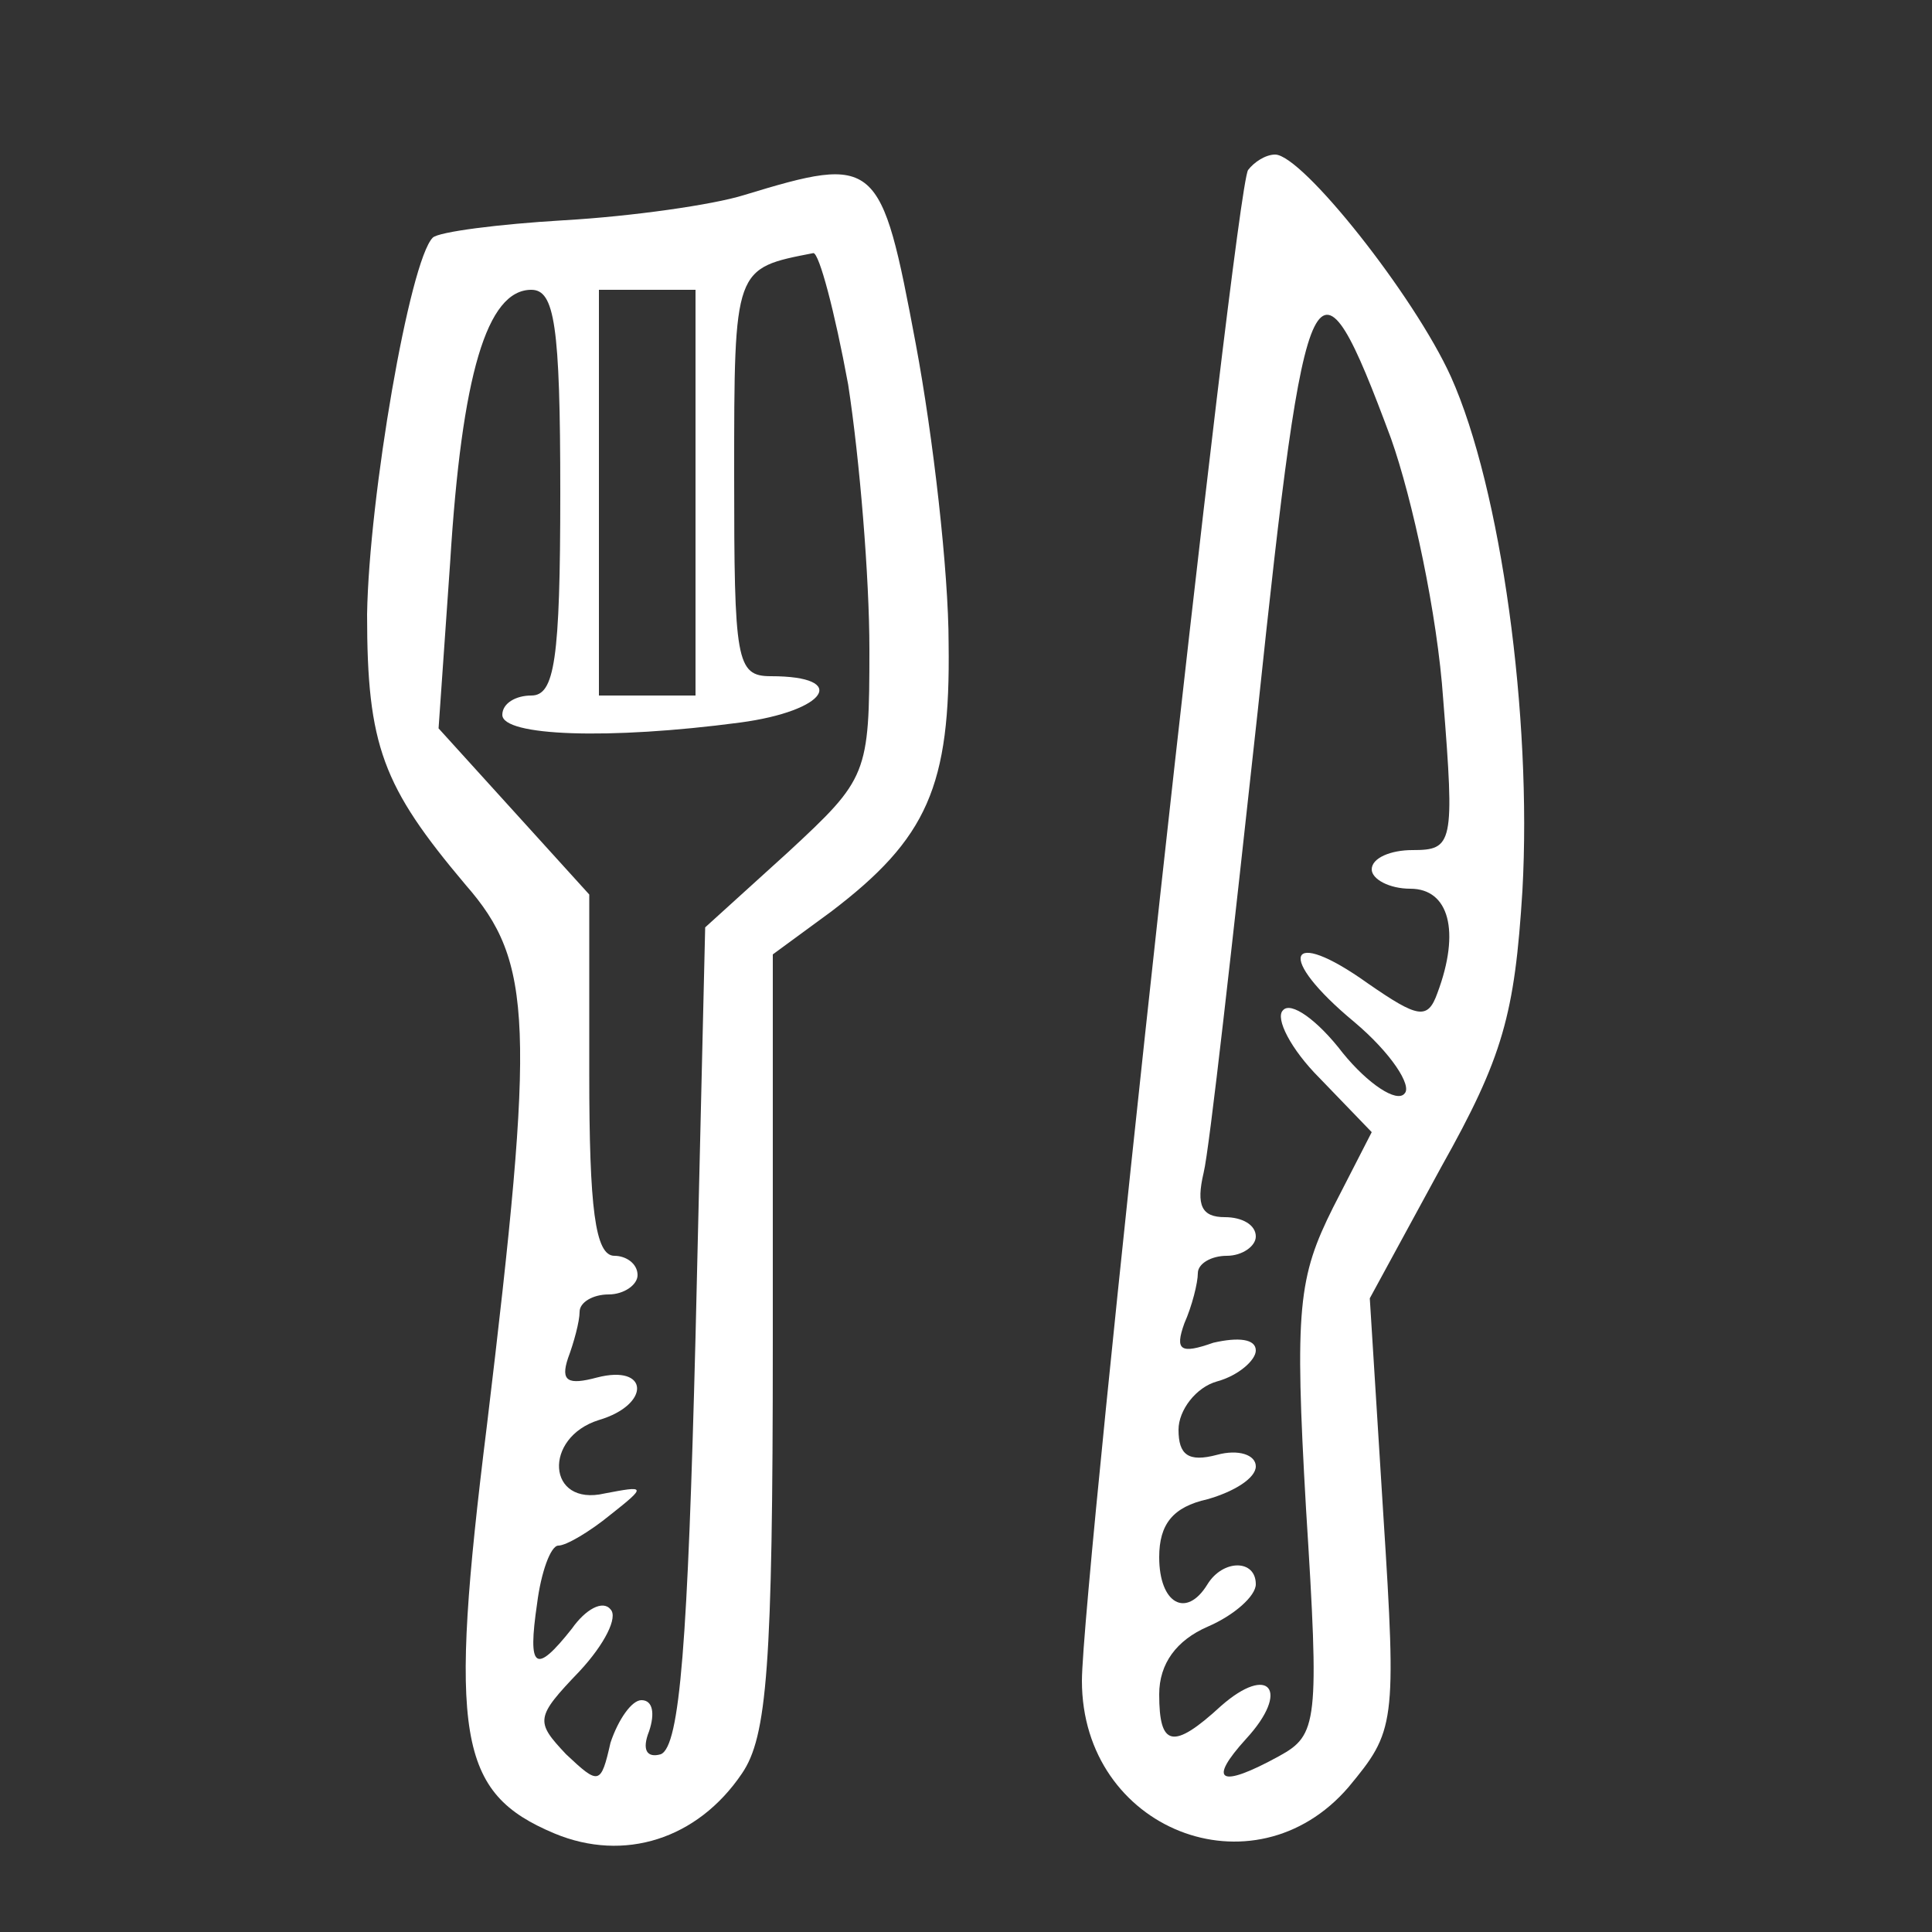 <?xml version="1.0" standalone="no"?>
<!DOCTYPE svg PUBLIC "-//W3C//DTD SVG 20010904//EN"
 "http://www.w3.org/TR/2001/REC-SVG-20010904/DTD/svg10.dtd">
<svg version="1.0" xmlns="http://www.w3.org/2000/svg"
 width="100pt" height="100pt" viewBox="0 0 100 100"
 preserveAspectRatio="xMidYMid meet">
<rect x="0" y="0" width="100" height="100" fill="#333333" stroke="none"/>
<g transform="translate(0,100) scale(0.1,-0.1)"
fill="white" stroke="none">
<path d="M646 912 c-7 -11 -86 -733 -86 -782 0 -77 89 -112 138 -55 24 29 25
32 18 141 l-7 112 37 68 c32 57 38 79 42 143 5 90 -11 208 -37 266 -19 42 -77
115 -91 115 -5 0 -11 -4 -14 -8z m74 -139 c11 -31 24 -91 27 -135 6 -75 5 -78
-16 -78 -11 0 -21 -4 -21 -10 0 -5 9 -10 20 -10 20 0 26 -22 14 -54 -5 -14
-10 -13 -36 5 -42 30 -48 14 -7 -20 19 -16 30 -33 26 -37 -4 -5 -19 5 -32 21
-13 17 -27 27 -31 22 -4 -4 4 -20 19 -35 l27 -28 -20 -39 c-18 -36 -20 -52
-14 -156 7 -111 6 -117 -14 -128 -31 -17 -37 -13 -17 9 23 25 12 39 -13 17
-25 -23 -32 -21 -32 6 0 16 9 28 25 35 14 6 25 16 25 22 0 13 -17 13 -25 0
-11 -18 -25 -10 -25 14 0 17 7 26 25 30 14 4 25 11 25 17 0 6 -9 9 -20 6 -15
-4 -20 0 -20 13 0 10 9 22 20 25 11 3 20 11 20 16 0 6 -9 7 -22 4 -17 -6 -20
-4 -15 10 4 9 7 21 7 26 0 5 7 9 15 9 8 0 15 5 15 10 0 6 -7 10 -16 10 -12 0
-15 6 -11 23 3 12 15 120 28 239 25 237 30 246 69 141z"/>
<path d="M385 899 c-16 -5 -58 -11 -93 -13 -34 -2 -65 -6 -68 -9 -12 -12 -33
-134 -34 -195 0 -68 8 -89 51 -140 35 -40 36 -72 11 -280 -20 -161 -15 -190
35 -211 36 -15 74 -3 97 31 13 19 16 55 16 223 l0 201 30 22 c50 38 62 65 61
139 0 37 -8 107 -17 155 -18 96 -20 98 -89 77z m54 -98 c6 -39 11 -100 11
-137 0 -65 -1 -67 -42 -105 l-43 -39 -5 -212 c-4 -157 -8 -212 -18 -216 -7 -2
-10 2 -6 12 3 9 2 16 -4 16 -5 0 -12 -10 -16 -22 -5 -22 -6 -22 -23 -6 -16 17
-16 19 7 43 13 14 20 28 16 32 -4 5 -13 0 -20 -10 -19 -24 -23 -21 -18 13 2
16 7 30 11 30 4 0 16 7 27 16 19 15 18 15 -3 11 -30 -7 -32 29 -3 38 27 8 26
29 -1 22 -15 -4 -19 -2 -15 10 3 8 6 19 6 24 0 5 7 9 15 9 8 0 15 5 15 10 0 6
-6 10 -12 10 -10 0 -13 25 -13 94 l0 93 -39 43 -39 43 6 86 c6 97 19 141 42
141 12 0 15 -18 15 -105 0 -87 -3 -105 -15 -105 -8 0 -15 -4 -15 -10 0 -11 55
-13 123 -4 45 6 57 24 16 24 -18 0 -19 8 -19 104 0 108 0 107 41 115 3 0 11
-30 18 -68z m-79 -56 l0 -105 -25 0 -25 0 0 105 0 105 25 0 25 0 0 -105z"/>
</g>
</svg>
